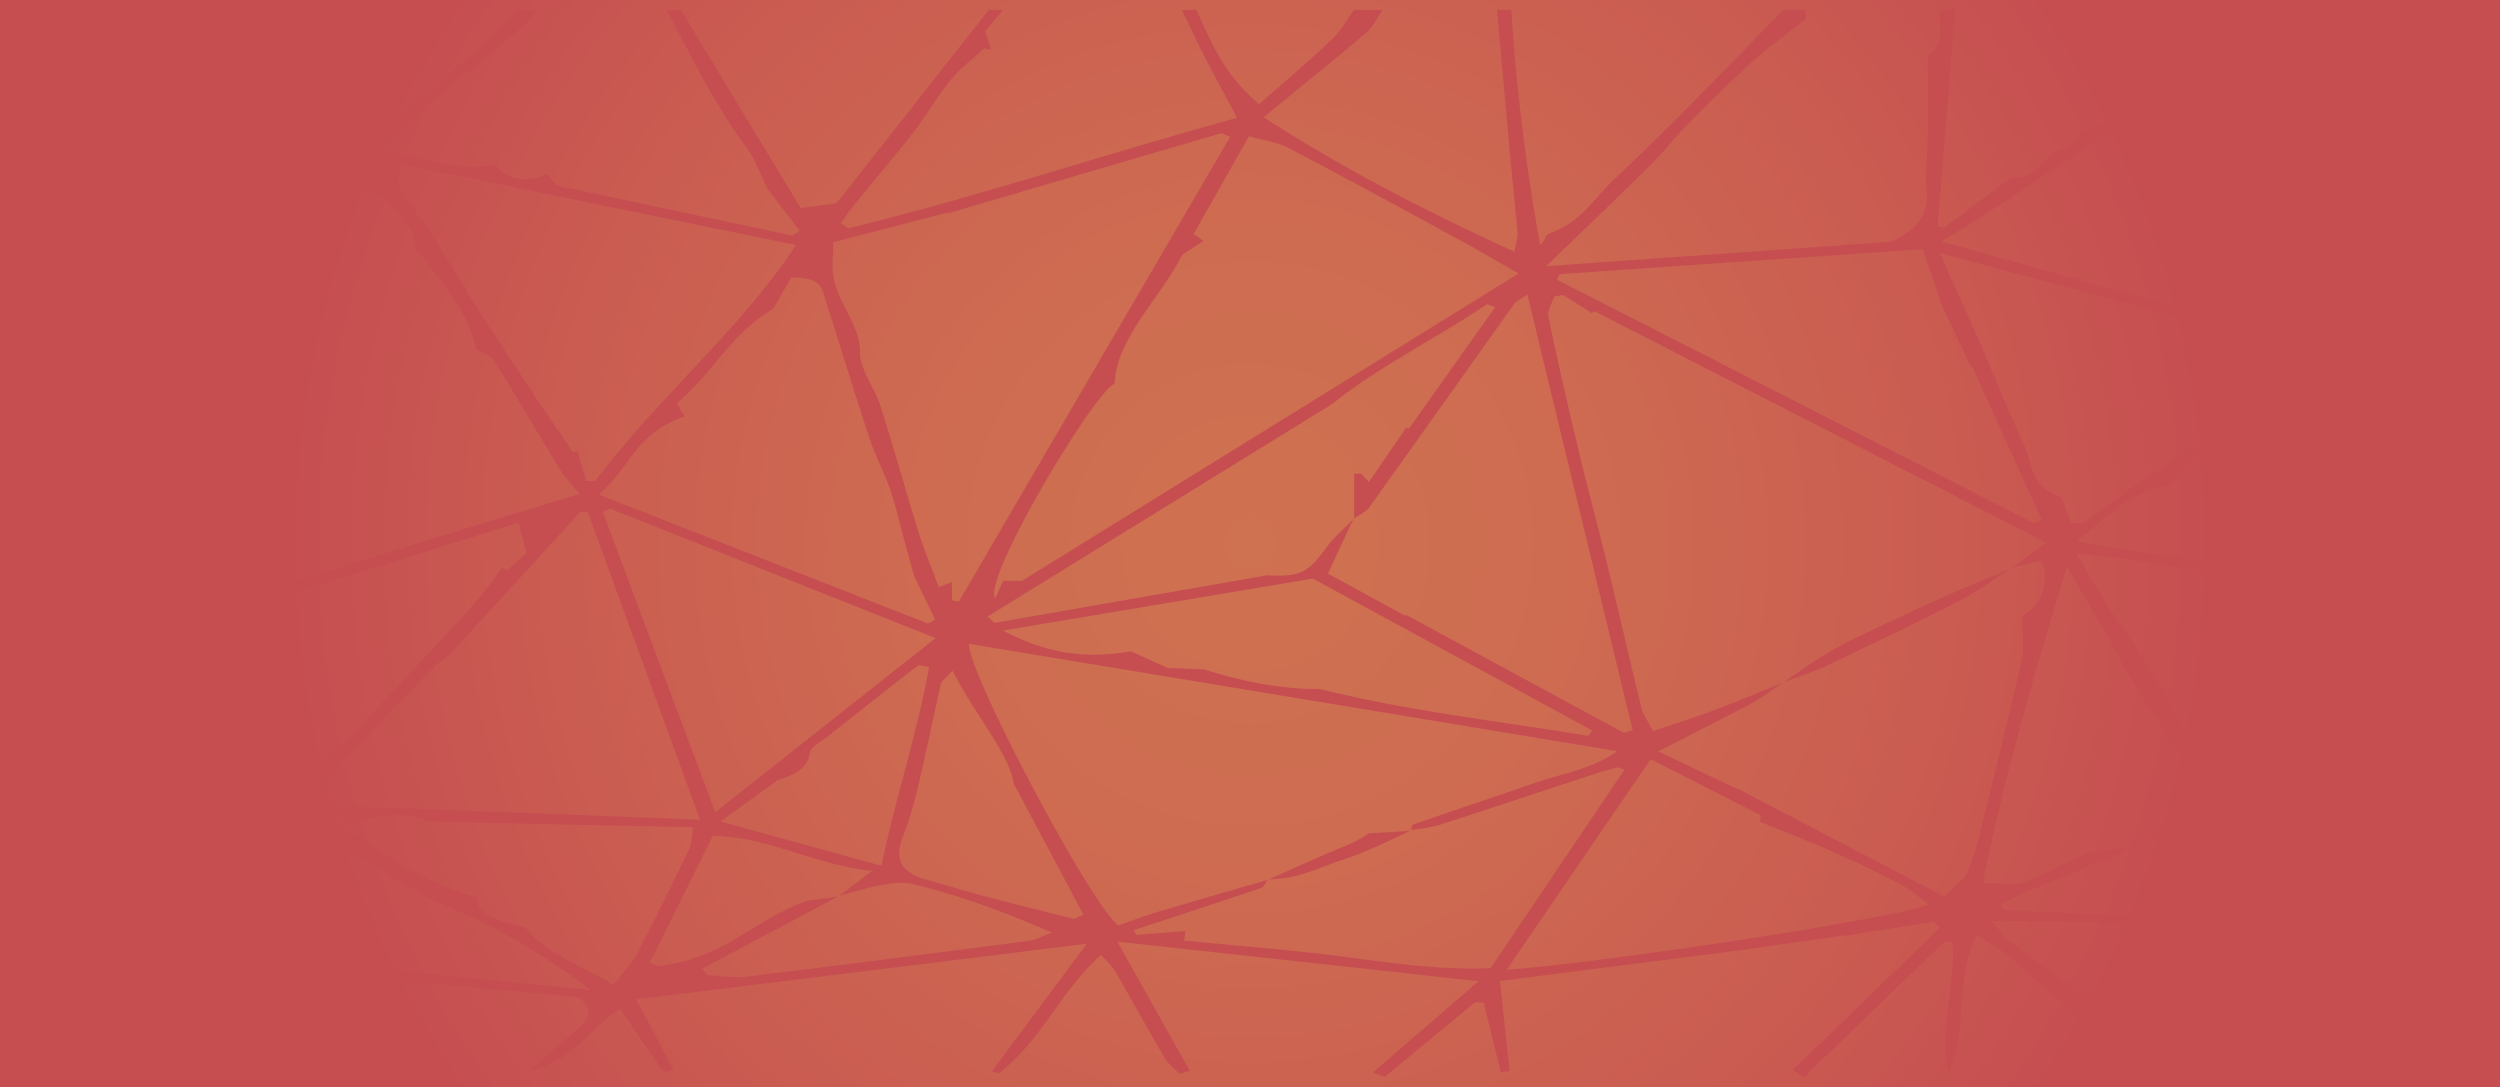 <svg id="Capa_1" data-name="Capa 1" xmlns="http://www.w3.org/2000/svg" xmlns:xlink="http://www.w3.org/1999/xlink" width="1352" height="588" viewBox="0 0 1352 588"><defs><radialGradient id="Degradado_sin_nombre_85" cx="676" cy="294" r="521.25" gradientUnits="userSpaceOnUse"><stop offset="0" stop-color="#cf7251"/><stop offset="0.32" stop-color="#ce6c51"/><stop offset="0.73" stop-color="#ca5c51"/><stop offset="1" stop-color="#c64e51"/></radialGradient></defs><title>formulario-bg</title><rect width="1352" height="588" style="fill:url(#Degradado_sin_nombre_85)"/><path d="M1347.63,524.54l-22.74-11.08c-31.34,22.79-61.87,45-92.57,67.13,0,0-2.63-1.17-2.44-1.09L1310,515.05c-10.31-1.73-17.1-2.47-23.28-4-5.64-1.4-10.62-3.67-17.61-6.17-61.35-.08-124-7.95-191.7-6.64,4.46,5.14,6.35,8.59,10,11.27,19.18,14.25,39.64,28,57.92,42.58,10.53,8.41,17.78,18.18,24.21,28.71-2.43-.7-5.69-1-7.15-2.17-16.61-12.77-33.16-25.58-49.28-38.55-10.12-8.15-19.3-16.67-29.28-24.87-3.39-2.78-7.93-5.1-14.79-9.42-12.93,25.79-3.84,50.5-15.25,73.74-5.14-23.36,3.73-46.82,2.19-70.19l-4.37-.08-76.16,73.38-5.84-4,79.65-77.05-3.73-3.12-48.2,7.74-.08-.34-55.86,8-130.2,16.66c1.81,16.92,3.53,32.88,5.24,48.85l-4.86.34q-4.59-18.69-9.17-37.4l-4.61-.33-48.93,40.38L742.44,580l57.2-49.37L604.27,509.22l39.18,69.91-5.61,1.57c-2.66-2.76-6.12-5.38-7.85-8.33-9.22-15.72-17.91-31.54-27-47.28-1.54-2.65-4.35-5.05-7.57-8.7-23,21-31.07,45-55.24,64.07l-3.83-1,51.35-69.07L344.08,540.47l20.27,38.23L359,580c-7.62-11-15.25-22.08-23.65-34.26-18.73,11.63-24,27.3-49.69,33.92,8.17-7.15,15.94-14.46,24.62-21.39,7.77-6.21,12.28-12.17,2.07-19.11L4.37,511.23v-8.87c29.72,6.3,59.85,11.19,81.25,9.7l233.6,23.35c-27.08-21.34-58-37.64-87.12-49.22l-76.36-45.53c-10.14,4.17-17.74,8.26-26.69,10.76-16.26,4.53-25.31,16.28-46.88,15.34,6.55-3.39,12.77-7,19.75-10.11,8.08-3.55,17.11-6.5,16.73-16-38.23-.88-76.29-.22-114.28-.43V435.8l144.54-.32c-2-3.69-2.37-5.18-3.52-6.43-22.17-24-44.26-48-66.91-71.89-2.69-2.84-8.54-4.7-13.27-7.19L13.46,371.28l2.09,1.08L4.37,382.55V369.23L54.89,347.3l-1.41-3.71L4.37,336v-4.43c15.51,0,30.88,7.63,49,.28l-49-49.09v-11.1c10.33,10,20.91,19.95,30.89,30.08,7.83,7.94,14.49,16.27,22.59,24.11,2.06,2,7.67,2.76,11.94,4.18C93.19,296.59,166.53,142.3,166,134.86c8.06-17,13.61-28.76,19.17-40.49l-5.84-2.16L94.43,126.62c-8.55,2.19-18.55,3.15-18.21,11L59.93,138.8l-3.8,6.66-3.19-1.91c-11.34,4.42-22.56,9-34.1,13.22-4.45,1.64-9.63,2.62-14.47,3.91V154c2.42-.49,5.16-.7,7.2-1.51,48.36-19.1,96.75-38.17,144.81-57.5,8.33-3.35,15.18-7.9,26.06-13.67l-162-24-8.58,8.39L4.37,54.18V49.74l25.13,1c4.93,1.83,7.69,3.49,11,4,17.93,2.64,36.17,4.65,54,7.54,24,3.9,47.73,8.52,71.73,12.53,4.15.69,9.06-.12,13.63-.24L85.66,5.37H97.27c15.22,10.78,30.5,21.54,45.63,32.37,5.09,3.64,9.63,7.54,14.7,11.19,12.51,9,25.18,18,39.15,27.94,6.68-4.72,12.32-8.17,16.91-12,15.15-12.74,30.2-25.53,44.72-38.51,7.56-6.76,13.93-13.95,20.83-20.95h11.62c-3.3,3.56-6.05,7.33-10,10.63-15.26,12.75-31.24,25.21-46.29,38-9.83,8.39-18.51,17.22-29.4,27.45,22.25,2.54,39,11.89,62.56,7.46,5.74,7.31,14.44,10.73,28.21,5.18l5.27,6.29,127.26,26.93,4-2.55c-6-7.83-12-15.66-17.45-22.83-3.92-7.84-6.33-15.46-11.47-22.43-17.78-24.09-29.67-49.26-43-74.17h7.74L433,112.53l19.35-2.6C480.18,74.6,507.44,40,534.71,5.37h7.74l-9.66,11.51c1.19,3.72,2.19,6.85,3.18,10l-3.71-.74c-6.07,5.62-13.16,11-18,16.92-7.56,9.33-13.1,19.2-20.4,28.61-9.81,12.66-20.54,25.08-30.75,37.64-3,3.73-5.66,7.57-8.48,11.36l4.11,2.81c71.85-17.59,139.32-40.32,210.3-59.76-6.52-12.2-12.3-22.68-17.7-33.22-4.28-8.33-8.11-16.74-12.14-25.11H647c8,17,14.21,34.36,34,50.9,14.88-13.16,27.79-24,39.6-35.28,5-4.8,7.77-10.39,11.55-15.62h15.48c-2.76,4-4.47,8.41-8.49,12C727.72,27.41,715.39,37.15,703.4,47c-6.78,5.59-13.59,11.16-20,16.43,41.88,27,85.94,50.05,135.64,72.69.79-5,1.8-7.77,1.58-10.54-.93-11.76-2.29-23.52-3.36-35.28q-3.9-42.48-7.69-84.95h7.74A1098.66,1098.66,0,0,0,832.9,132.28c3-2,2.54-5.07,4.61-5.84,18.36-6.8,23.93-18.56,34.33-28.39q20.37-19.27,39.85-38.84c17.78-17.88,35.15-35.89,52.7-53.84H976c.16,1.7,1.62,3.92.28,5-9,7.5-19.24,14.52-27.75,22.19-12.38,11.16-23.89,22.64-35.28,34.15-7.43,7.5-13.5,15.44-21,22.9-17.73,17.55-36,34.93-56.07,54.36l186.61-13.24c17.16-8.08,20.09-17.35,19.19-27.83-.85-9.93.49-19.91.59-29.86.14-14.29,0-28.57,0-43.08,10.53-7.25,5.28-16.28,7-24.63h7.74l-9.36,117,3.56.66,35.86-26.71c16.16.09,15.55-12.19,28.41-16,4.73-1.41,6.43-6.18,9.61-9.52,27.79-8.33,42.15-24.8,63.17-35.41,6.15-14.65-10.73-21.66-22.86-30h23.23c-5.11,7.47-2.31,11.05,15.36,18.4l23.35-18.4h7.74c-4.32,8.11-21.85,12.78-18.56,24.48,39.67,1.45,74.76,16.11,117.35,12.52l13.47,2.93v8.88q-36.2-5.64-72.41-11.27c-20.72-3.22-41.41-6.56-66.66-9,19.41,51.71,37.85,100.8,57.4,152.88l28.48-12.61c11.84-1.22,26.43-4.88,36.81-13.54,3-2.46,10.79-3,16.38-4.44v6.65c-29.68,8.32-56.46,18.51-72,35.28,20.65,21.93,40.22,43,60.35,63.78,2.21,2.27,7.7,3.51,11.66,5.22v13.32l-82.94-82.82-27.36,14.13a26.2,26.2,0,0,1,2,3.35,29.79,29.79,0,0,1,1,3.93c-30,10.74-52.46,24.47-67.47,43.48-22.36,4.37-33.26,17.22-49.64,30.45l181.42,29.5c8.25,5,26.53,4.38,42.94,6.79v4.44c-17-2-34.36-3.28-51-6.07-44.44-7.46-88.48-15.7-132.85-23.31-12.3-2.12-25.17-3.16-40.81-5.05,5.69,9.7,9.83,17.4,14.72,24.95,7.74,12,16.58,23.69,23.88,35.73,9.65,15.93,17.77,32.16,27.56,48.05,4.5,7.3,11.4,14.1,17.47,21.45,10.54-3.29,18.45-5,24.71-7.86,20.49-9.4,39.76-19.7,60.72-28.73,13.49-5.81,29.11-10,43.77-14.91-6.91,4.68-12.65,10.22-20.93,13.88-26.74,11.8-54.45,22.88-81.67,34.33-2.43,1-4.06,2.67-8.86,5.94,12.45,1.4,22.15,3.64,31.62,3.36,30.59-.88,61.1-2.69,91.63-4.14v8.87H1217.37l99.09,59,31.17-3.52ZM453.85,484.47,471.51,471c-32.2-3.58-54.26-18.06-86-19l-34.11,68.54,4.71,2c35.91-4.43,51.54-25.13,80.3-35.41l16.85-2.27-73.41,38.93,2.54,3.54c7.09.34,14.54,1.66,21.21.85,51-6.18,101.87-12.74,152.71-19.35,3.72-.49,6.89-2.37,12.65-4.44-25.2-11-49.31-20-76-26.45-4.73-1.14-11.77-.09-17.2.93C468.15,480.22,461.11,482.54,453.85,484.47Zm695.91-26.34c-1.15,1.29-1.72,3-3.55,3.8-15.52,6.42-31.35,12.6-46.89,19-6,2.45-11.41,5.3-17.09,8l1.32,3.28c73.47,3.08,146.81,7.08,221,8.69-29.82-18.76-57.83-37.53-95.66-53.28-.38-.59-2.15-3.44-5.15-8.25-9,3.44-15.39,6.14-22.2,8.46-10.24,3.48-20.75,6.69-31.14,10l45.27-24c-11.55-17.78-24-36.87-36.39-56l-.54.19-14.6-25.44.35-.08-26.72-46.15c-17.06,56.55-33.81,112.87-45.38,171.16,9.94,0,17.55,1.34,21.8-.26,11.71-4.4,22-10,33.38-15.41ZM732.35,280.38V256.11l3.92.09,4,4.51,20.19-29.42,1.62.34L808.6,166.1l-4.48-1.55c-26.92,18.31-59.07,34-83.51,53.83l-186.43,115,3.6,3.5,147.45-25.77c17.6.87,21.84-.84,32.42-15.46,3.78-5.23,9.45-10,14.26-15l-13.77,29.55L759.88,333l.7-.4,117.65,63.72,4.72-1.43C864.11,317,845.27,239.1,826,159.23c-4,2.75-6.06,3.64-6.9,4.82-26.28,36.85-52.39,73.74-78.78,110.57C738.71,276.8,735,278.47,732.35,280.38ZM763.11,449c.37-1.07.11-2.75,1.22-3.14,21.78-7.54,43.82-14.83,65.58-22.39,14.27-5,31.48-7.54,44.66-17.27l-350.5-58c-1,15.08,67,143.39,80.85,152.22,6.82-2.35,13.7-5,21-7.21,19.79-5.9,39.76-11.6,59.67-17.39-1.3,1.56-1.86,3.83-4,4.56C658.93,488.05,636,495.49,613.17,503l1.25,2.57,26.71-2.05c-.21,1.5-.44,3.11-.73,5.15,28.07,2.74,55.53,4.84,82.5,8.23s53.22,7.86,83.2,6.68q36.28-53.78,72.36-107.27L874.77,415c-3.27.89-6.66,1.67-9.8,2.7-28.58,9.4-57.05,18.91-85.75,28.18C774.35,447.41,768.5,448,763.11,449ZM964,369.28c-5.38,3.62-10.21,7.57-16.24,10.79-16.32,8.72-33.13,17.12-51,26.28L939,426.47l.23-.24L1051.3,484.8c5.3-5.28,10.94-8.89,12.71-13.05,3.8-8.89,5.91-18,8.17-27.12,7.25-29.17,14.6-58.34,21.11-87.57,1.63-7.35.24-14.94.24-24,9.51-4.37,15.41-17.67,10.54-29.81l-15.72,3.7,18.19-13.52L862.27,168.3l-1.45,1-15.41-9.8-4.91.83c-1.11,3.69-3.83,7.49-3.09,11.06,5,24.07,10.53,48.1,16.28,72.12,5.1,21.29,10.88,42.53,16,63.81,6.12,25.16,11.8,50.35,18,75.51.86,3.53,3.42,6.93,6.3,12.54,12.18-4.13,22.52-7.33,32.29-11C939.1,379.54,951.44,374.33,964,369.28ZM79.11,335.14l4.68,2.68,23.66-11.21a429.77,429.77,0,0,0,50.75-12.05c22.57-6.65,44.77-13.72,67.16-20.59,28.8-8.83,57.63-17.64,87.95-26.92-4.21-5.19-7.94-8.92-10.37-12.9-12.06-19.77-23.55-39.65-35.87-59.36-1.52-2.43-6.77-4.1-9.77-5.81-3.11-18.75-17.59-35.38-33.39-56,.83-11.09-13.72-28.78-31-31.51-1.59,3.89-3.35,7.75-4.72,11.66-2.09,6-2.94,12.14-6,17.92-8.4,15.75-18.23,31.25-26.29,47.06-2.25,4.41-.34,9.53-.34,15.27-5.06,5.29-13.51,11.32-16.93,18.18C118.14,252.64,98.82,293.92,79.11,335.14ZM821.27,147.9c-13.28-7.55-23.2-13.42-33.53-19-30.31-16.47-60.59-33-91.38-49.13-5.07-2.66-12.64-3.76-20.9-6.1l-29.93,52.85,5.4,3.74-11.56,7.52c-12.09,23.91-35.48,44.66-36.61,69.81-10.63,3.77-71.7,105.62-64.57,116l4.26-9.41h10.12ZM450.7,131c0,6.4-1,13.14.21,19.73,2.49,13.38,14.26,25.51,14.16,39.57-.07,9.64,7.93,19.21,11,28.95,7.26,22.75,13.53,45.6,20.63,68.36,3.1,9.94,7.25,19.77,11,29.88l7.1-2.74v9.94l3.83.52L665.24,74l-4.71-2L512.28,115.47l-.1-.46ZM177.2,435.55l201.36,7.72L317.88,277l-4.07-.09-68.14,74.44c-2.07,3.2-7.15,5.63-10.19,8.71-20.53,20.84-40.58,41.84-60.89,62.75C170.57,427,167.71,430.91,177.2,435.55ZM316.91,260l4.92.24c32.32-43.37,79.13-82.68,108.64-127.74L216.17,88.59c0,5.29-1.73,9.67.35,13.35,4.89,8.69,11.95,17,17.48,25.55,7.34,11.37,13.82,22.92,21.1,34.31,11.18,17.52,22.62,35,34.14,52.43C296,224.4,303.05,234.49,310,244.61l2.42-.61Q314.65,252,316.91,260Zm723-125.24L843.46,148.26l-1.43,3,257.79,131.57,4.53-1.33-38-83.65-.77.11-15.82-33.8C1047.35,157.07,1043.9,146.77,1039.88,134.73ZM323.71,267.38l178.06,69.8,3.94-2.05L494.61,312c-4.6-14.56-7.68-29.36-12.11-44-3.06-10.15-8.62-20-12-30.16-8.73-26.43-16.89-52.93-25.21-79.41-1.48-4.73-4.44-8.47-17.34-8.36-3.05,5.27-6.34,10.93-9.81,16.91-24,14.37-32.36,34.78-52.16,51.1l4.16,7.1C342.47,235.18,341.06,253.2,323.71,267.38ZM1050,130.55c67.33,18.7,130,37.24,195.41,52.64,8.07-12.38-20-99-42.71-137l-3.19,4.2-13.66-6.17C1138.29,71.69,1097.25,101.93,1050,130.55Zm70.13,152.18,6.54.58c38.86-31.13,88.75-57.26,127-91.6L1049,136.85c8.35,18.6,15.49,34.21,22.34,49.86,7.78,17.8,14.72,35.73,23.17,53.42,4.91,10.29,2.7,22.49,20.32,28.88C1116.78,274.07,1118.44,278.4,1120.1,282.73ZM506,345.08l-176-70L326,276.82c20,53.45,40,106.89,60.78,162.4ZM280.45,282.72c-31.93,9.92-61.85,19.28-91.87,28.53q-45.71,14.08-91.57,28l1.48,1.58L76.6,343.94,87,352.71c17.3,28.28,45,50.75,70.1,75.17,4.59-2.85,7.86-4.22,9.64-6.07,14.55-15.08,28.88-30.22,43.16-45.39C225.42,360,241,343.57,256.09,327c5.73-6.31,10.1-13,15.26-19.77l3.09,1,10.33-9C283.48,294.33,282.29,289.74,280.45,282.72ZM814.88,524.37c47.68-3,214.16-28.22,228.12-35.33-5.1-3.65-9.62-7.85-15.73-11.08-11.62-6.13-23.87-11.9-36.36-17.46-11.94-5.3-24.51-10.13-39.08-16.1,0,.12.27-1.94.47-3.43l-59.61-30.41ZM542.48,341c22.18,11.71,42.95,15.79,69.09,11.23l20,9,19.62.78c21.9,7,43.34,10.81,62.85,10.65,49,12.23,97.6,17.38,144.79,25.3l2.27-2.91L710,312.92ZM176,441.39c26.45,15.3,46.22,34.36,81.82,43.77.81,8.56,5.66,11.35,26.33,16.39,10.63,14.1,30,20.24,47.57,31,5.47-7.11,10.41-12.08,13.2-17.43,9.7-18.6,18.8-37.3,27.76-56,1.56-3.25,1.33-6.78,2.19-11.76l-143.38-3c-10.09-5-25.07-4.78-39.18.86ZM580.9,497l5-2.42L548.3,424c-2.57-16.56-20.88-37.22-33.21-61.3-3.57,4-5.88,5.56-6.26,7.23-3.95,17.12-7.36,34.28-11.41,51.4-2.35,9.94-4.7,19.93-8.66,29.69-5.42,13.35-2.08,20.83,13,24.93,9.22,2.5,18.1,5.4,27.37,7.84C546.31,488.33,563.64,492.64,580.9,497ZM502.45,360.86l-5.6-1.2c-4,3-8,6.07-11.87,9.14-12.34,9.71-24.69,19.43-36.92,29.19-3.73,3-9.77,6-10.08,9.18-.87,8.81-10.63,12.81-17.2,14.59l-31.14,22.52,87,23.92C484.58,431.06,496,396.15,502.45,360.86Z" style="fill:#c64e51"/><path d="M4.37,520.11l7.31.89,78.51,59-3.4,2.1c-5-2.63-10.82-4.92-15-7.94-18.9-13.7-37.19-27.69-56.12-41.38C13.15,531,8.2,530.23,4.37,529Z" style="fill:#c64e51"/><path d="M4.37,493.48l35.38-14-1-.71,42.43-11.69c-11,10.49-30.07,15.22-47,21.4-9.56,3.49-19.86,6.31-29.83,9.43Z" style="fill:#c64e51"/><path d="M1293.44,5.37c-13.69,8.84-31.94,2.59-47.75,4.51-1.52.18-4.27-2.93-6.45-4.51Z" style="fill:#c64e51"/><path d="M1087.57,307.42c-9.25,5.85-17.7,12.21-27.91,17.45-23.29,12-47.29,23.46-71.35,34.92-7.24,3.45-15.62,6.11-23.48,9.13,3.92-2.75,7.73-5.55,11.78-8.24a240,240,0,0,1,23.06-13.88c16-7.51,31.82-15.15,48.08-22.47C1060.73,318.48,1074.27,313,1087.57,307.42Z" style="fill:#c64e51"/><path d="M762.54,449.3c-11.8,5.65-23.21,11.29-36.91,15.83-12.82,4.25-23.5,10.27-39.46,10.42,11-4.88,21.83-9.86,33-14.59,7.26-3.08,15-5.8,20.94-10.29Z" style="fill:#c64e51"/></svg>